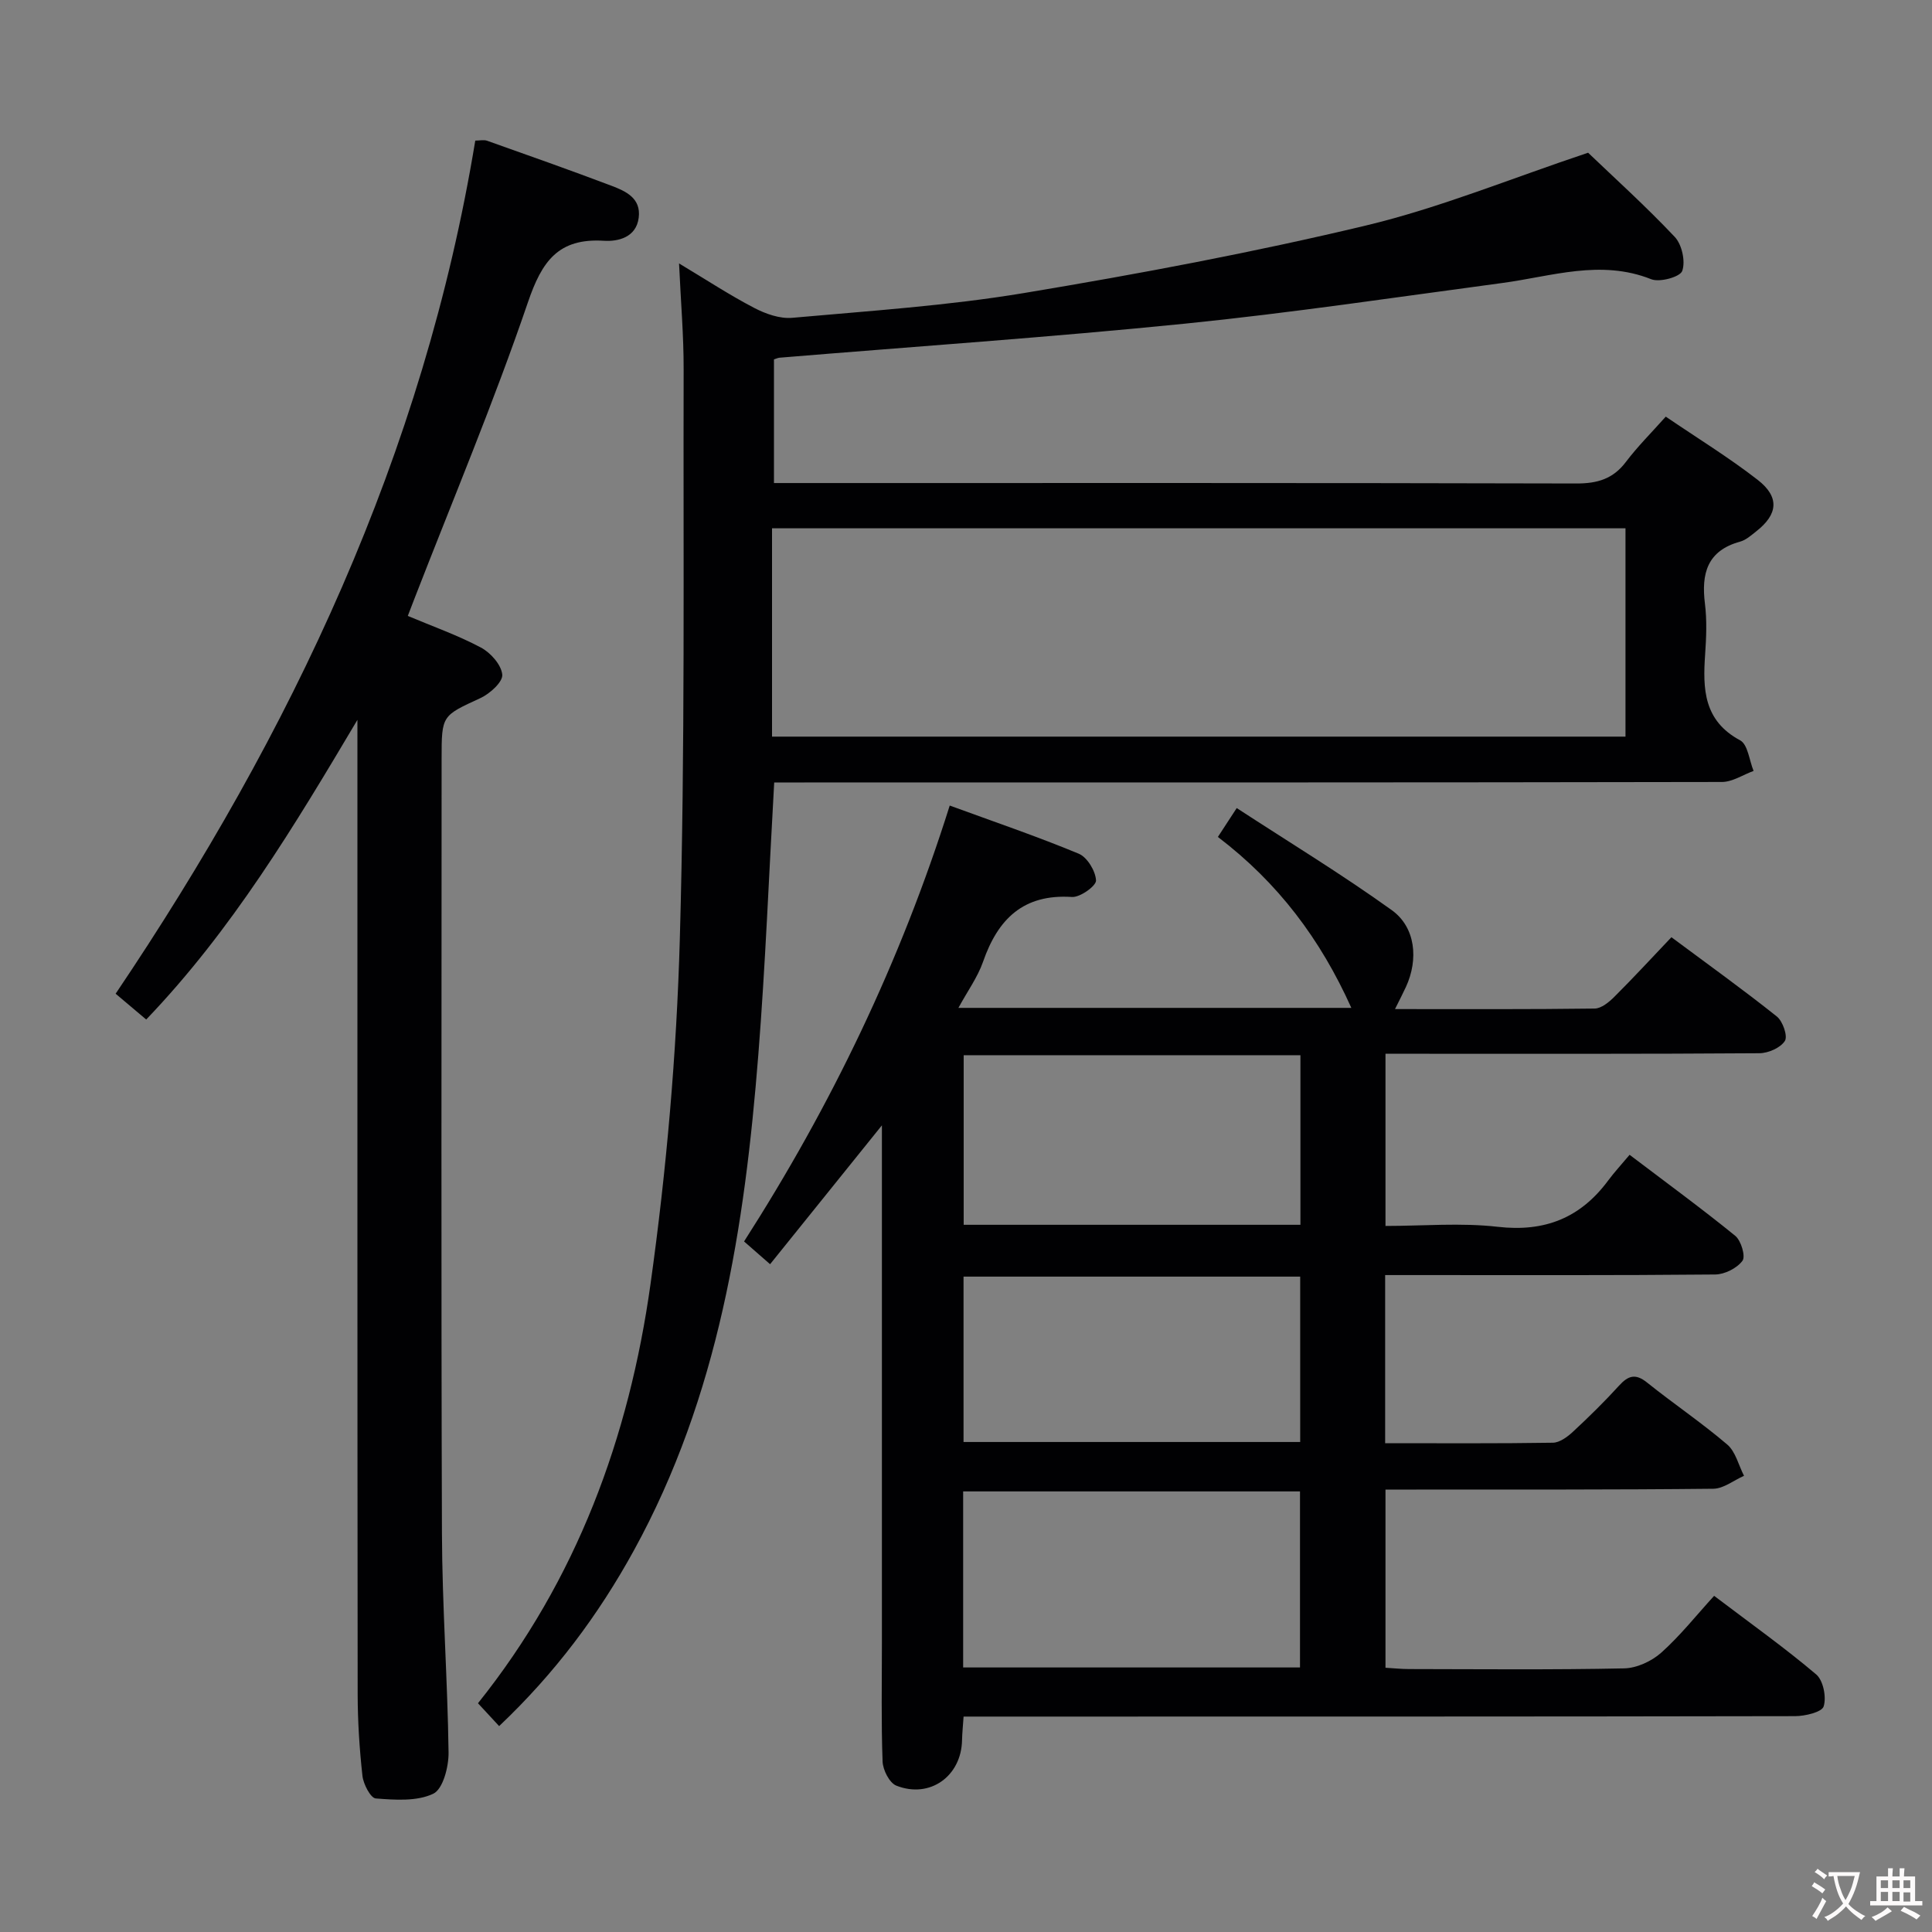 <svg enable-background="new 0 0 400 400" viewBox="0 0 400 400" xmlns="http://www.w3.org/2000/svg"><rect x="0" y="0" width="400" height="400" fill="#808080" stroke="none"/><g fill="#010103"><path d="m252.15 173.28c1.2-1.83 2.17-3.34 3.9-5.98 10.86 7.08 21.75 13.7 32.08 21.12 4.98 3.57 5.57 10.22 2.96 15.9-.61 1.32-1.28 2.61-2.27 4.6 14.19 0 27.77.07 41.34-.11 1.38-.02 2.96-1.32 4.06-2.42 3.89-3.87 7.61-7.91 11.83-12.35 7.61 5.66 14.86 10.86 21.82 16.41 1.24.99 2.3 4.07 1.67 5.06-.91 1.43-3.43 2.54-5.28 2.55-23.66.17-47.33.11-70.99.11-1.99 0-3.98 0-6.42 0v35.65c7.78 0 15.61-.7 23.27.18 9.73 1.11 17.09-1.85 22.82-9.57 1.29-1.74 2.77-3.33 4.45-5.34 7.72 5.86 14.94 11.13 21.87 16.77 1.22.99 2.18 4.26 1.5 5.17-1.14 1.54-3.68 2.82-5.64 2.84-20.83.2-41.66.12-62.49.12-1.82 0-3.65 0-5.85 0v34.81c11.8 0 23.27.08 34.73-.1 1.4-.02 3.01-1.21 4.14-2.26 3.3-3.06 6.52-6.22 9.54-9.54 1.91-2.1 3.41-2.6 5.83-.65 5.45 4.37 11.27 8.29 16.58 12.82 1.74 1.48 2.35 4.29 3.48 6.48-2.12.93-4.23 2.66-6.36 2.68-20.49.22-40.99.15-61.49.17-1.98 0-3.96 0-6.38 0v36.89c1.69.1 3.3.27 4.91.27 14.83.02 29.67.17 44.49-.14 2.62-.05 5.7-1.48 7.69-3.25 3.94-3.52 7.26-7.73 10.95-11.77 7.76 5.88 14.68 10.8 21.13 16.27 1.47 1.24 2.15 4.7 1.55 6.62-.38 1.2-3.84 2.01-5.91 2.02-55.16.11-110.32.08-165.47.09-2.13 0-4.26 0-6.69 0-.13 1.98-.29 3.43-.32 4.87-.13 7.45-6.64 12.18-13.6 9.43-1.43-.56-2.79-3.25-2.85-5.01-.3-8.15-.14-16.33-.14-24.49 0-33.49 0-66.99 0-100.48 0-1.77 0-3.53 0-6.73-8.29 10.29-15.62 19.4-23.15 28.75-1.97-1.72-3.44-3.01-5.39-4.71 18.01-28.09 32.39-57.89 42.58-90.25 9.13 3.34 18.04 6.37 26.71 9.97 1.76.73 3.49 3.59 3.58 5.54.05 1.12-3.29 3.53-4.98 3.42-10.07-.66-15.33 4.56-18.41 13.41-1.12 3.21-3.21 6.07-5.1 9.55h81.35c-6.39-14.2-15.12-25.87-27.63-35.39zm17 171.95c0-12.43 0-24.44 0-36.45-23.48 0-46.52 0-69.74 0v36.45zm.09-91.65c0-11.86 0-23.4 0-35.11-23.39 0-46.43 0-69.72 0v35.11zm-.05 44.97c0-11.58 0-22.93 0-34.24-23.45 0-46.51 0-69.7 0v34.24z"/><path d="m160.29 162c-1.1 19.26-1.82 37.86-3.29 56.41-2.82 35.61-8.21 70.64-25.76 102.59-7.34 13.36-16.34 25.43-27.9 36.37-1.52-1.64-2.94-3.18-4.38-4.73 20.48-25.59 31.29-55.11 35.72-86.78 3.31-23.65 5.4-47.59 6.07-71.45 1.11-39.27.69-78.59.79-117.89.02-6.97-.58-13.93-.95-21.98 5.7 3.42 10.49 6.57 15.56 9.21 2.36 1.23 5.31 2.28 7.87 2.05 16.05-1.44 32.19-2.5 48.05-5.14 23.72-3.95 47.4-8.39 70.77-13.98 15.25-3.65 29.93-9.71 45.96-15.06 5.38 5.15 11.92 11.05 17.94 17.43 1.49 1.58 2.25 5.07 1.55 7.04-.44 1.25-4.66 2.42-6.42 1.72-10.5-4.17-20.59-.59-30.84.78-21.89 2.93-43.74 6.2-65.7 8.42-27.93 2.82-55.96 4.73-83.95 7.05-.31.03-.61.18-1.14.34v25.61h5.67c53.49 0 106.98-.05 160.47.09 4.34.01 7.59-.94 10.25-4.47 2.39-3.16 5.22-5.98 8.25-9.37 6.52 4.44 13.03 8.43 19.03 13.09 4.58 3.56 4.2 7.14-.29 10.65-1.04.82-2.13 1.81-3.35 2.14-6.82 1.87-8.06 6.61-7.28 12.85.43 3.45.28 7 .04 10.49-.5 7.16-.33 13.73 7.25 17.8 1.6.86 1.89 4.16 2.78 6.33-2.19.8-4.38 2.29-6.57 2.29-63.32.12-126.64.1-189.96.1-1.98 0-3.95 0-6.24 0zm-.45-9.49h176.7c0-14.55 0-28.78 0-43.13-58.97 0-117.66 0-176.7 0z"/><path d="m74 149.04c-13.06 21.99-25.94 43.47-43.73 62.04-2.24-1.89-4.24-3.57-6.33-5.34 36.45-54.1 63.79-111.75 74.46-176.63.91 0 1.76-.21 2.45.03 8.6 3.05 17.21 6.09 25.75 9.32 2.95 1.12 6.15 2.56 5.64 6.61-.52 4.12-4.32 4.96-7.19 4.78-9.47-.59-12.85 4.24-15.74 12.71-7.07 20.73-15.58 40.97-23.51 61.4-.42 1.07-.83 2.14-1.37 3.56 5.17 2.18 10.35 4 15.14 6.55 2.01 1.07 4.23 3.57 4.42 5.61.14 1.5-2.56 3.94-4.5 4.84-7.99 3.69-8.06 3.54-8.06 12.52 0 53.47-.11 106.95.07 160.42.05 15.12 1.17 30.23 1.37 45.36.04 2.96-1.15 7.58-3.16 8.55-3.39 1.62-7.92 1.29-11.91.98-1.07-.08-2.57-2.96-2.76-4.68-.62-5.61-.98-11.27-.99-16.91-.07-65.49-.05-130.96-.05-196.43 0-1.76 0-3.52 0-5.29z"/></g><path d="m377.9 391.2c-.2.3-.4.5-.6.8-.7-.6-1.4-1-2.2-1.5.2-.3.4-.5.5-.8.6.4 1.4.8 2.3 1.5zm-1.8 6.1c-.2-.2-.5-.4-.9-.6.4-.6.8-1.2 1.2-1.9s.7-1.3.9-1.9c.3.3.5.5.8.7-.7 1.3-1.4 2.6-2 3.7zm2.2-9c-.3.3-.5.5-.6.8-.6-.6-1.3-1.1-2-1.5.3-.3.5-.5.6-.7.6.5 1.3.9 2 1.4zm.3.2v-.9h2 4.5c-.3 1.3-.6 2.5-1 3.6s-.9 2.1-1.4 3c.4.5 1 1 1.6 1.4s1.2.8 1.9 1.1c-.3.2-.5.4-.8.8-.4-.3-1-.7-1.6-1.2s-1.2-1.1-1.6-1.6c-.5.6-1.1 1.1-1.7 1.6s-1.4.9-2.1 1.4c-.1-.3-.3-.5-.7-.8.6-.2 1.2-.5 1.9-1s1.4-1.1 2-1.8c-.5-.8-.9-1.6-1.2-2.5s-.6-2-.8-3.2c-.4.1-.7.1-1 .1zm2.5 2.7c.3 1 .7 1.7 1 2.2.3-.5.6-1.1 1-2s.6-1.9.9-3h-3.2-.4c.1.9.3 1.8.7 2.8z" fill="#fcfafa"/><path d="m396.5 388.5v1.5 3.6h1.5v.9c-.4 0-1 0-1.7 0h-7.9c-.5 0-.9 0-1.2 0v-.9h1.3v-3.5c0-.7 0-1.2 0-1.6h2.4c0-.8 0-1.4 0-1.7h1c0 .3-.1.8-.1 1.7h1.5c0-.8 0-1.4 0-1.7h1c0 .3-.1.9-.1 1.7zm-8.2 9.2c-.2-.3-.5-.5-.8-.8.8-.3 1.4-.6 1.9-.9s1-.7 1.4-1.1c.3.3.6.5.9.8-1.6 1-2.8 1.6-3.4 2zm2.6-6.8v-1.6h-1.5v1.6zm0 2.7v-1.9h-1.5v1.9zm2.4-2.7v-1.6h-1.5v1.6zm0 2.7v-1.9h-1.5v1.9zm.2 2 .7-.8c.4.2.9.5 1.6.8s1.3.7 1.8 1c-.3.3-.5.5-.8.8-.4-.3-1.5-1-3.3-1.8zm2-4.7v-1.6h-1.4v1.6zm0 2.8v-1.9h-1.4v1.9z" fill="#fcfafa"/></svg>